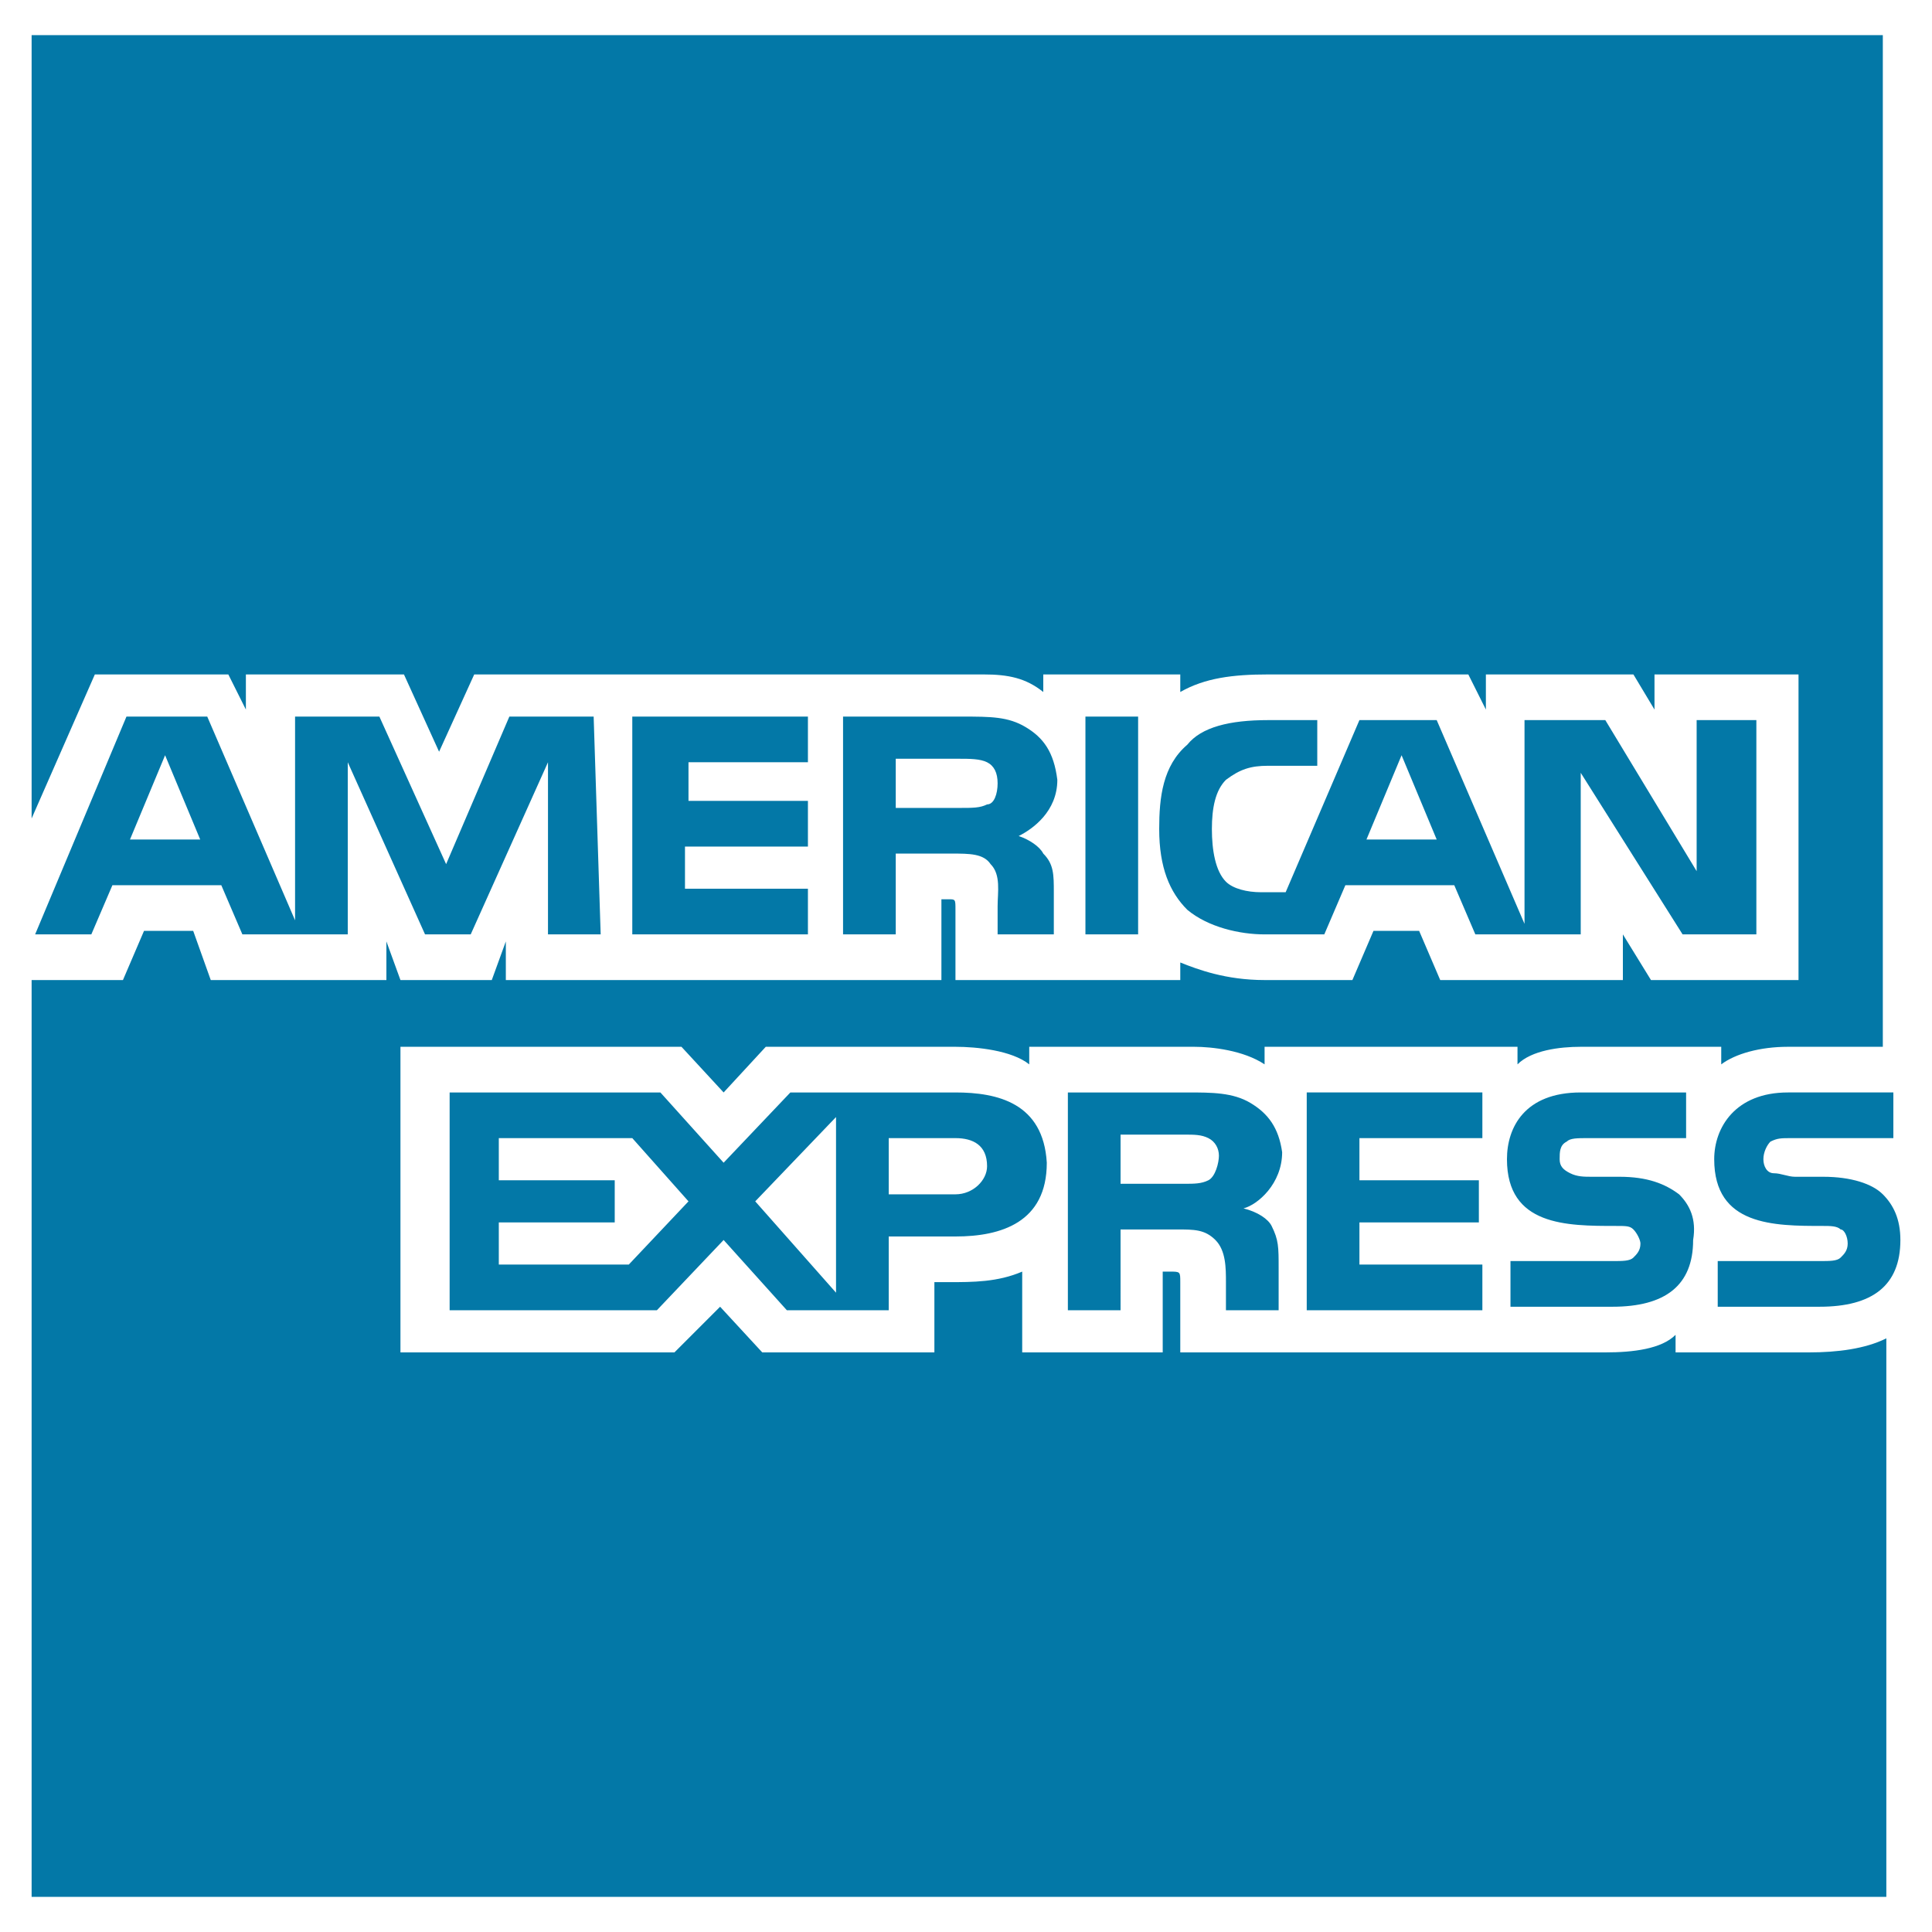 <?xml version="1.0" encoding="utf-8"?>
<!-- Generator: Adobe Illustrator 19.0.0, SVG Export Plug-In . SVG Version: 6.00 Build 0)  -->
<svg version="1.1" id="Layer_1" xmlns="http://www.w3.org/2000/svg" xmlns:xlink="http://www.w3.org/1999/xlink" x="0px" y="0px"
	 width="55px" height="55px" viewBox="0 0 55 55" enable-background="new 0 0 55 55" xml:space="preserve">
<g>
	<path fill="#0378A7" d="M54.1,35.3c0,1.3-0.8,1.9-2.3,1.9h-2.9v-1.3h2.9c0.3,0,0.5,0,0.6-0.1c0.1-0.1,0.2-0.2,0.2-0.4
		c0-0.2-0.1-0.4-0.2-0.4c-0.1-0.1-0.3-0.1-0.5-0.1c-1.4,0-3.1,0-3.1-1.9c0-0.9,0.6-1.9,2.1-1.9h3v1.3H51c-0.3,0-0.4,0-0.6,0.1
		c-0.1,0.1-0.2,0.3-0.2,0.5s0.1,0.4,0.3,0.4c0.2,0,0.4,0.1,0.6,0.1h0.8c0.8,0,1.4,0.2,1.7,0.5C53.9,34.3,54.1,34.7,54.1,35.3z
		 M47.8,34c-0.4-0.3-0.9-0.5-1.7-0.5h-0.8c-0.2,0-0.4,0-0.6-0.1c-0.2-0.1-0.3-0.2-0.3-0.4s0-0.4,0.2-0.5c0.1-0.1,0.3-0.1,0.6-0.1H48
		v-1.3h-3c-1.6,0-2.1,1-2.1,1.9c0,1.9,1.7,1.9,3.1,1.9c0.3,0,0.4,0,0.5,0.1c0.1,0.1,0.2,0.3,0.2,0.4c0,0.2-0.1,0.3-0.2,0.4
		c-0.1,0.1-0.3,0.1-0.6,0.1h-2.9v1.3h2.9c1.5,0,2.3-0.6,2.3-1.9C48.3,34.7,48.1,34.3,47.8,34L47.8,34z M42.2,36h-3.5v-1.2h3.4v-1.2
		h-3.4v-1.2h3.5v-1.3h-5v6.2h5L42.2,36L42.2,36z M35.6,31.4c-0.5-0.3-1.1-0.3-1.8-0.3h-3.4v6.2h1.5V35h1.6c0.5,0,0.8,0,1.1,0.3
		c0.3,0.3,0.3,0.8,0.3,1.2v0.8h1.5v-1.2c0-0.6,0-0.8-0.2-1.2c-0.1-0.2-0.4-0.4-0.8-0.5c0.4-0.1,1.1-0.7,1.1-1.6
		C36.4,32.1,36.1,31.7,35.6,31.4z M27.2,31.1h-4.7l-1.9,2l-1.8-2h-6v6.2h5.9l1.9-2l1.8,2h2.9v-2.1h1.9c1.3,0,2.6-0.4,2.6-2.1
		C29.7,31.4,28.4,31.1,27.2,31.1L27.2,31.1z M34.4,33.6c-0.2,0.1-0.4,0.1-0.7,0.1l-1.8,0v-1.4h1.8c0.3,0,0.5,0,0.7,0.1
		c0.2,0.1,0.3,0.3,0.3,0.5S34.6,33.5,34.4,33.6z M27.2,34h-1.9v-1.6h1.9c0.5,0,0.9,0.2,0.9,0.8C28.1,33.6,27.7,34,27.2,34z
		 M21.5,34.2l2.3-2.4v5L21.5,34.2z M17.9,36h-3.7v-1.2h3.3v-1.2h-3.3v-1.2H18l1.6,1.8L17.9,36L17.9,36z M50,26.6h-2.1L45,22v4.6h-3
		l-0.6-1.4h-3.1l-0.6,1.4h-1.7c-0.7,0-1.6-0.2-2.2-0.7c-0.5-0.5-0.8-1.2-0.8-2.3c0-0.9,0.1-1.8,0.8-2.4c0.4-0.5,1.2-0.7,2.3-0.7h1.4
		v1.3h-1.4c-0.5,0-0.8,0.1-1.2,0.4c-0.3,0.3-0.4,0.8-0.4,1.4s0.1,1.2,0.4,1.5c0.2,0.2,0.6,0.3,1,0.3h0.7l2.1-4.9h2.2l2.5,5.8v-5.8
		h2.3l2.6,4.3v-4.3H50L50,26.6L50,26.6L50,26.6z M32.4,20.4h-1.5v6.2h1.5V20.4L32.4,20.4z M29.2,20.7c-0.5-0.3-1-0.3-1.8-0.3h-3.4
		v6.2h1.5v-2.3h1.6c0.5,0,0.9,0,1.1,0.3c0.3,0.3,0.2,0.8,0.2,1.2v0.8H30v-1.2c0-0.5,0-0.8-0.3-1.1c-0.1-0.2-0.4-0.4-0.7-0.5
		c0.4-0.2,1.1-0.7,1.1-1.6C30,21.4,29.7,21,29.2,20.7L29.2,20.7z M23,25.3h-3.5v-1.2H23v-1.3h-3.4v-1.1H23v-1.3h-5v6.2h5L23,25.3
		L23,25.3z M16.9,20.4h-2.4l-1.8,4.2l-1.9-4.2H8.4v5.8l-2.5-5.8H3.6L1,26.6h1.6l0.6-1.4h3.1l0.6,1.4h3v-4.9l2.2,4.9h1.3l2.2-4.9v4.9
		h1.5L16.9,20.4L16.9,20.4L16.9,20.4z M40.9,23.9l-1-2.4l-1,2.4H40.9z M28.1,22.9c-0.2,0.1-0.4,0.1-0.8,0.1h-1.8v-1.4h1.8
		c0.3,0,0.6,0,0.8,0.1c0.2,0.1,0.3,0.3,0.3,0.6S28.3,22.9,28.1,22.9z M3.7,23.9l1-2.4l1,2.4H3.7z M53.7,1H0.9v22.3l1.8-4.1h3.8
		l0.5,1v-1h4.5l1,2.2l1-2.2H28c0.7,0,1.2,0.1,1.7,0.5v-0.5h3.9v0.5c0.7-0.4,1.5-0.5,2.5-0.5h5.7l0.5,1v-1h4.2l0.6,1v-1h4.1v8.7h-4.2
		l-0.8-1.3v1.3h-5.2l-0.6-1.4h-1.3l-0.6,1.4H36c-1.1,0-1.9-0.3-2.4-0.5v0.5h-6.4v-2c0-0.3,0-0.3-0.2-0.3h-0.2v2.3H14.4v-1.1
		l-0.4,1.1h-2.6l-0.4-1.1v1.1h-5l-0.5-1.4H4.1l-0.6,1.4H0.9V54h52.8V38.1c-0.6,0.3-1.4,0.4-2.2,0.4h-3.8V38c-0.4,0.4-1.2,0.5-2,0.5
		H33.6v-2c0-0.3,0-0.3-0.3-0.3h-0.2v2.3h-4v-2.3c-0.7,0.3-1.4,0.3-2.1,0.3h-0.4v2h-4.9l-1.2-1.3l-1.3,1.3h-7.8v-8.7h8l1.2,1.3
		l1.2-1.3h5.4c0.6,0,1.6,0.1,2.1,0.5v-0.5H34c0.5,0,1.4,0.1,2,0.5v-0.5h7.2v0.5c0.4-0.4,1.2-0.5,1.8-0.5h4v0.5
		c0.4-0.3,1.1-0.5,1.9-0.5h2.7V1L53.7,1z"/>
</g>
</svg>
